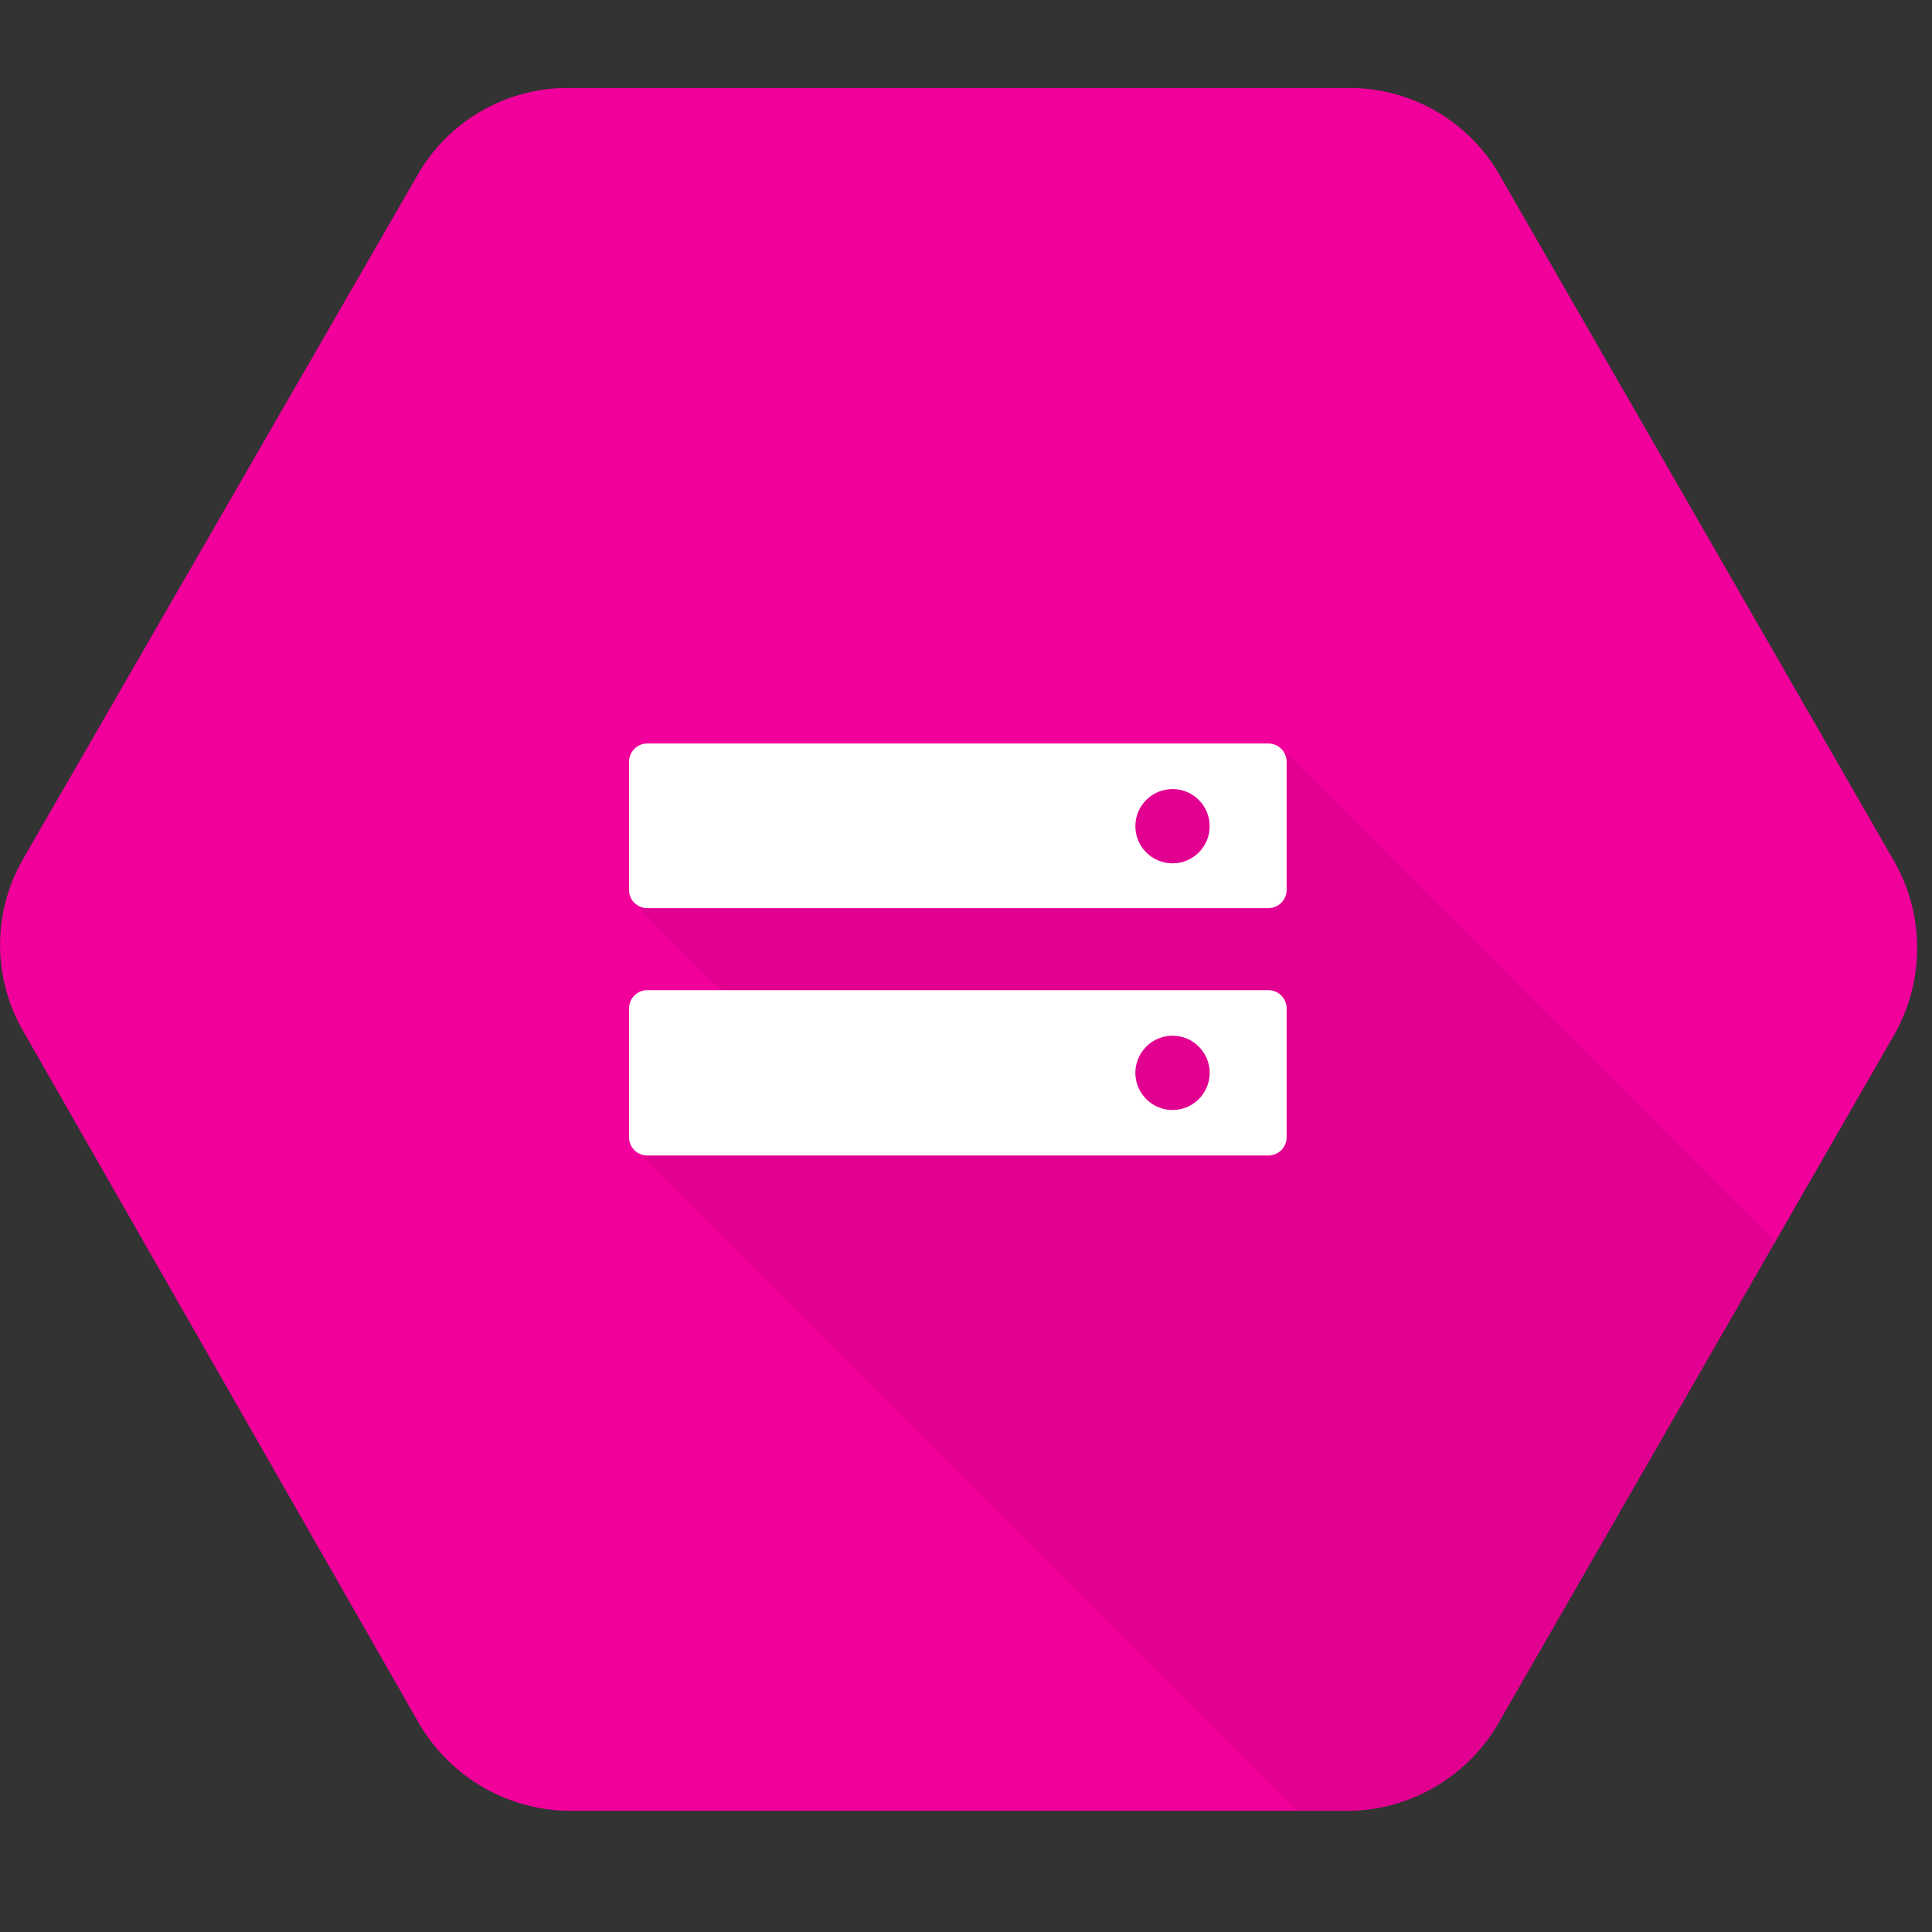 <svg xmlns="http://www.w3.org/2000/svg" viewBox="0 0 24 24">
    <rect x="0" y="0" width="24" height="24" fill="#333333" stroke="none"/>
    <g stroke-width="1" transform="translate(0, 1)" fill-rule="nonzero">
        <path d="M23.529,9.697 L18.636,1.187 C18.262,0.523 17.564,0.107 16.802,0.093 L7.014,0.093 C6.252,0.106 5.554,0.523 5.18,1.187 L0.285,9.674 C-0.094,10.333 -0.094,11.144 0.285,11.803 L5.178,20.361 C5.548,21.034 6.244,21.464 7.012,21.494 L16.8,21.494 C17.568,21.468 18.265,21.039 18.636,20.367 L23.529,11.857 C23.911,11.187 23.911,10.366 23.529,9.697 Z" fill="#F2009B"></path>
        <path d="M15.905,8.288 L9.174,8.908 L7.872,10.21 L8.988,11.327 L7.881,13.265 L16.104,21.488 L16.8,21.488 C17.568,21.462 18.265,21.034 18.636,20.361 L22.047,14.43 L15.905,8.288 Z" fill="#000000" opacity="0.07"></path>
        <g transform="translate(7.628, 8.186)" fill="#FFFFFF">
            <path d="M8.13,0.05 L0.42,0.05 C0.359,0.048 0.3,0.071 0.256,0.113 C0.212,0.156 0.187,0.214 0.186,0.275 L0.186,1.87 C0.186,1.994 0.287,2.095 0.411,2.095 L8.13,2.095 C8.254,2.094 8.354,1.994 8.355,1.87 L8.355,0.275 C8.354,0.151 8.254,0.051 8.13,0.05 M6.938,1.539 C6.683,1.539 6.476,1.332 6.476,1.077 C6.476,0.822 6.683,0.616 6.938,0.616 C7.192,0.616 7.399,0.822 7.399,1.077 C7.399,1.332 7.192,1.539 6.938,1.539"></path>
            <path d="M8.13,3.114 L0.42,3.114 C0.358,3.112 0.297,3.136 0.252,3.181 C0.208,3.225 0.184,3.286 0.186,3.349 L0.186,4.943 C0.187,5.067 0.287,5.167 0.411,5.168 L8.13,5.168 C8.254,5.167 8.354,5.067 8.355,4.943 L8.355,3.34 C8.354,3.216 8.254,3.115 8.13,3.114 M6.938,4.603 C6.683,4.603 6.476,4.396 6.476,4.141 C6.476,3.887 6.683,3.68 6.938,3.68 C7.192,3.68 7.399,3.887 7.399,4.141 C7.399,4.396 7.192,4.603 6.938,4.603"></path>
        </g>
    </g>
</svg>
